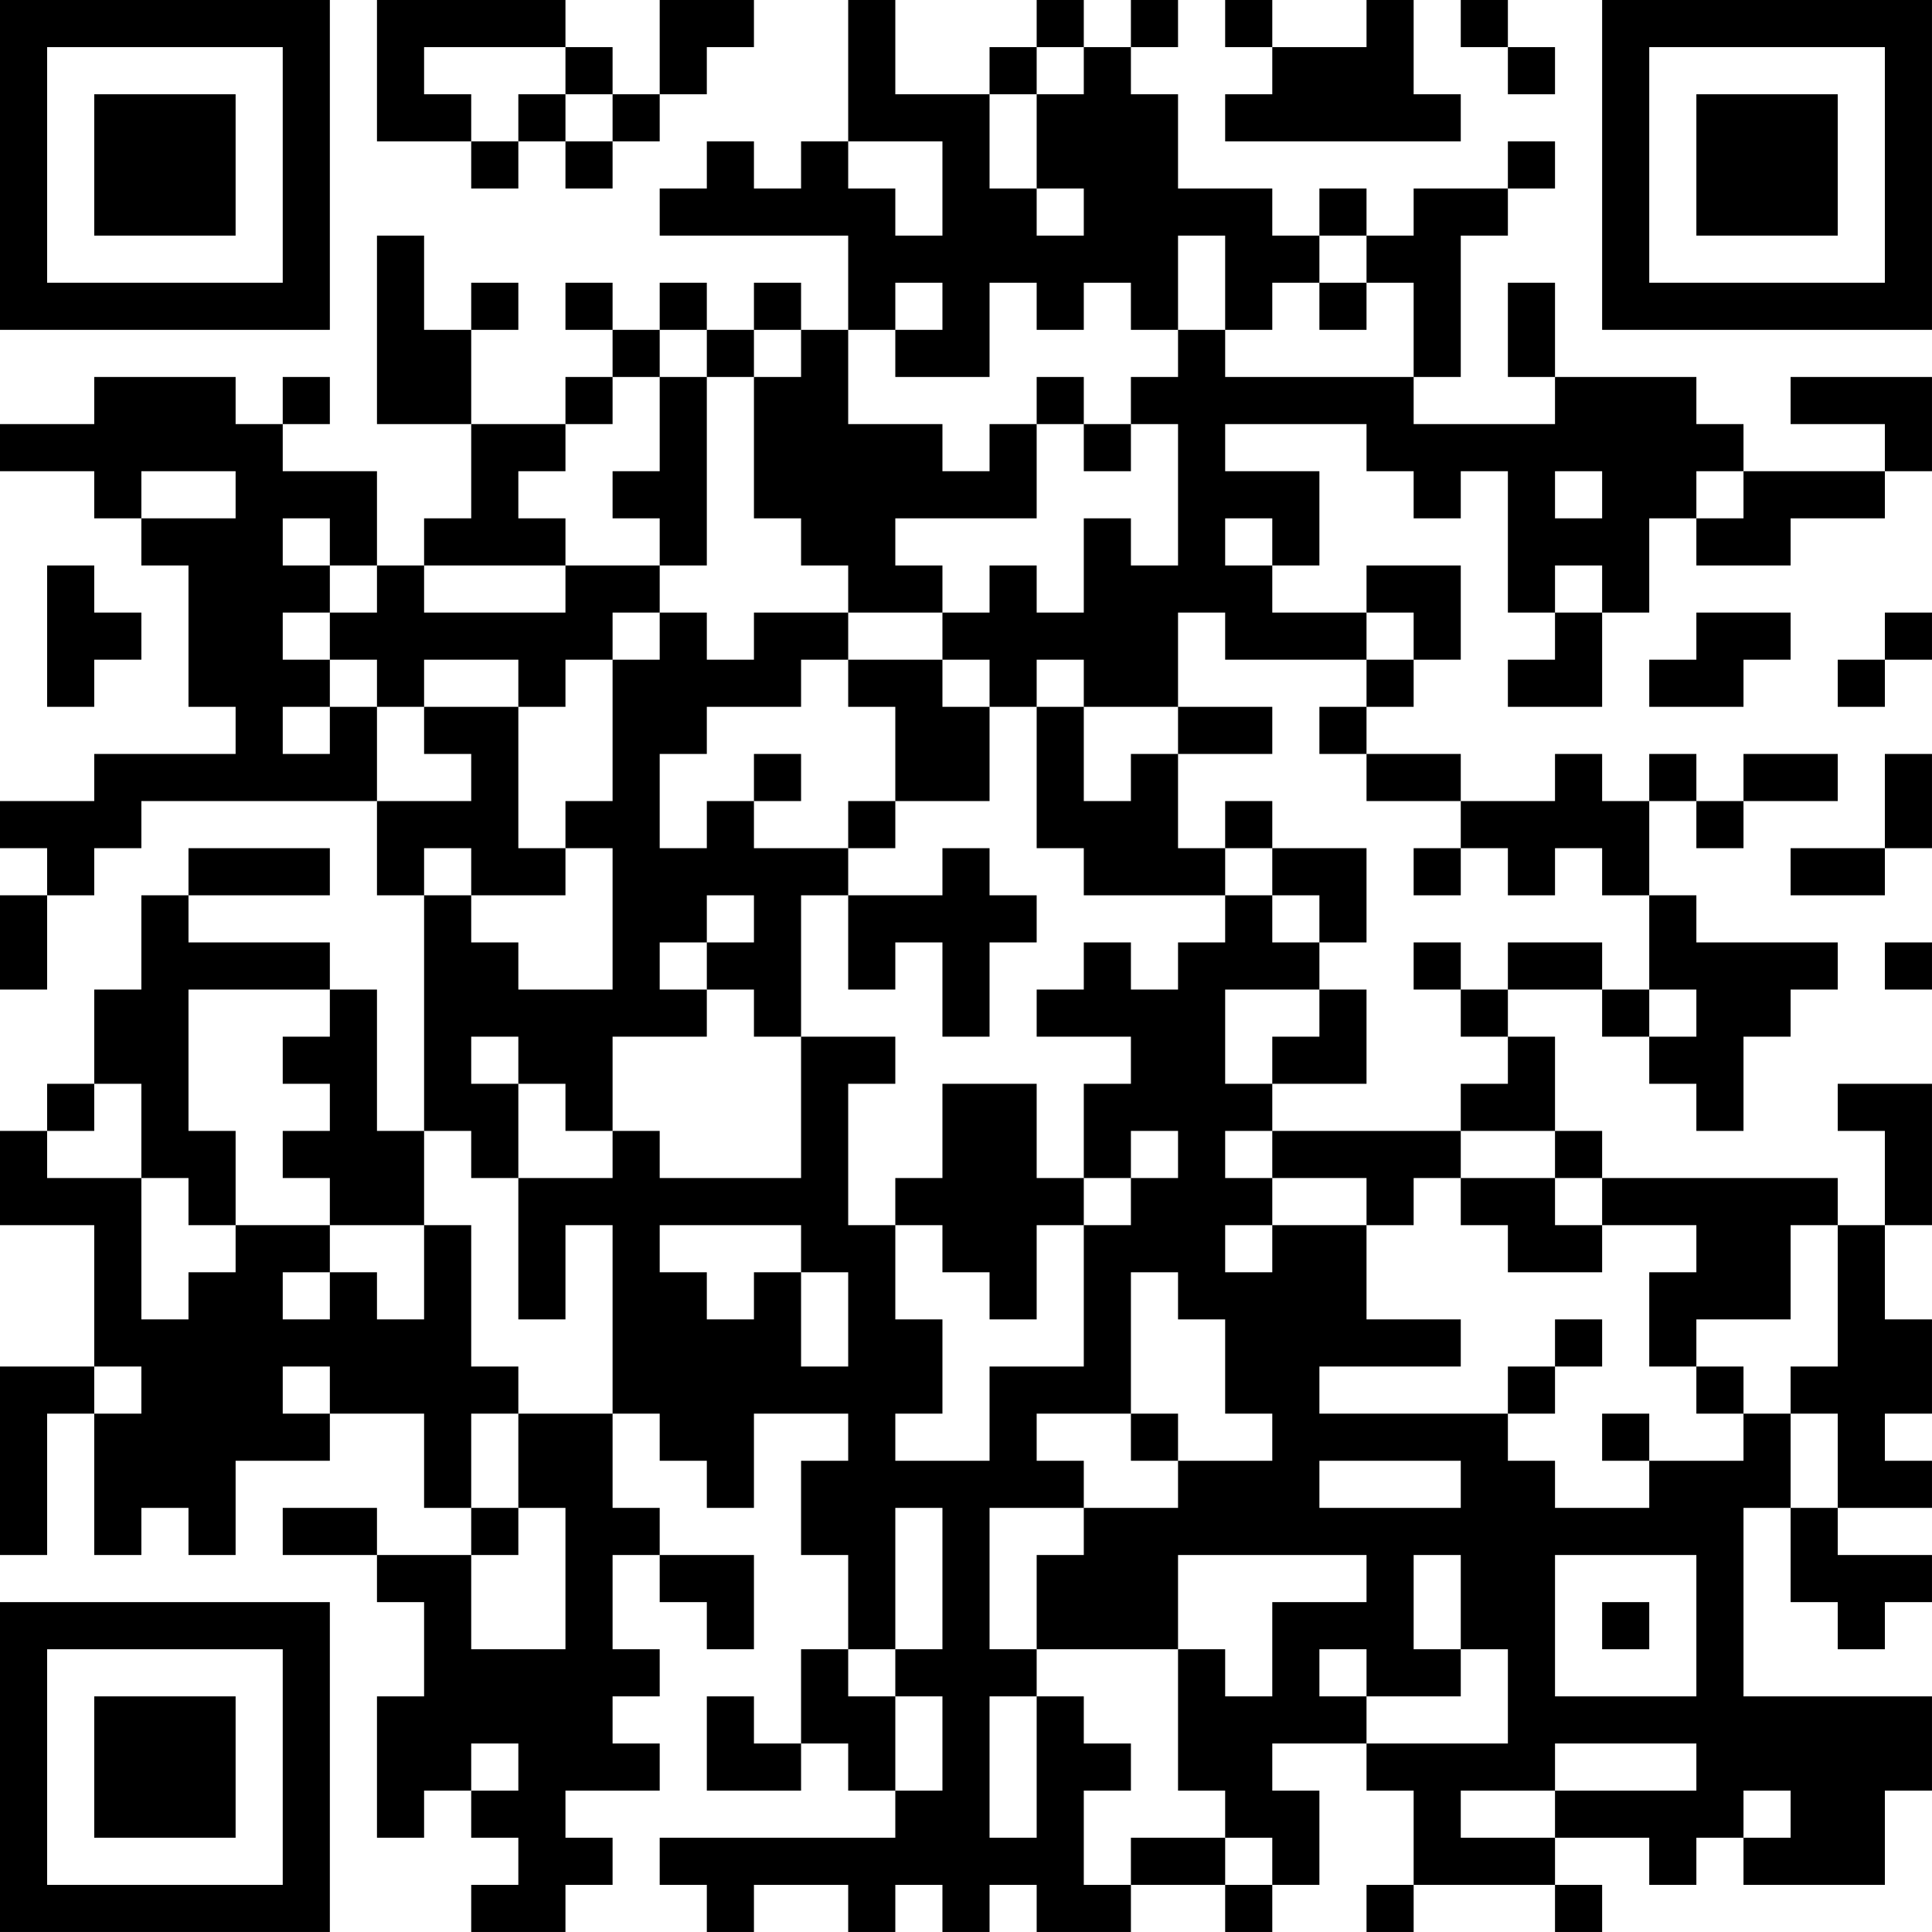 <?xml version="1.0" encoding="UTF-8"?>
<svg xmlns="http://www.w3.org/2000/svg" version="1.1" width="200" height="200" viewBox="0 0 200 200"><rect x="0" y="0" width="200" height="200" fill="#ffffff"/><g transform="scale(4.878)"><g transform="translate(0,0)"><path fill-rule="evenodd" d="M8 0L8 3L10 3L10 4L11 4L11 3L12 3L12 4L13 4L13 3L14 3L14 2L15 2L15 1L16 1L16 0L14 0L14 2L13 2L13 1L12 1L12 0ZM18 0L18 3L17 3L17 4L16 4L16 3L15 3L15 4L14 4L14 5L18 5L18 7L17 7L17 6L16 6L16 7L15 7L15 6L14 6L14 7L13 7L13 6L12 6L12 7L13 7L13 8L12 8L12 9L10 9L10 7L11 7L11 6L10 6L10 7L9 7L9 5L8 5L8 9L10 9L10 11L9 11L9 12L8 12L8 10L6 10L6 9L7 9L7 8L6 8L6 9L5 9L5 8L2 8L2 9L0 9L0 10L2 10L2 11L3 11L3 12L4 12L4 15L5 15L5 16L2 16L2 17L0 17L0 18L1 18L1 19L0 19L0 21L1 21L1 19L2 19L2 18L3 18L3 17L8 17L8 19L9 19L9 24L8 24L8 21L7 21L7 20L4 20L4 19L7 19L7 18L4 18L4 19L3 19L3 21L2 21L2 23L1 23L1 24L0 24L0 26L2 26L2 29L0 29L0 33L1 33L1 30L2 30L2 33L3 33L3 32L4 32L4 33L5 33L5 31L7 31L7 30L9 30L9 32L10 32L10 33L8 33L8 32L6 32L6 33L8 33L8 34L9 34L9 36L8 36L8 39L9 39L9 38L10 38L10 39L11 39L11 40L10 40L10 41L12 41L12 40L13 40L13 39L12 39L12 38L14 38L14 37L13 37L13 36L14 36L14 35L13 35L13 33L14 33L14 34L15 34L15 35L16 35L16 33L14 33L14 32L13 32L13 30L14 30L14 31L15 31L15 32L16 32L16 30L18 30L18 31L17 31L17 33L18 33L18 35L17 35L17 37L16 37L16 36L15 36L15 38L17 38L17 37L18 37L18 38L19 38L19 39L14 39L14 40L15 40L15 41L16 41L16 40L18 40L18 41L19 41L19 40L20 40L20 41L21 41L21 40L22 40L22 41L24 41L24 40L26 40L26 41L27 41L27 40L28 40L28 38L27 38L27 37L29 37L29 38L30 38L30 40L29 40L29 41L30 41L30 40L33 40L33 41L34 41L34 40L33 40L33 39L35 39L35 40L36 40L36 39L37 39L37 40L40 40L40 38L41 38L41 36L37 36L37 32L38 32L38 34L39 34L39 35L40 35L40 34L41 34L41 33L39 33L39 32L41 32L41 31L40 31L40 30L41 30L41 28L40 28L40 26L41 26L41 23L39 23L39 24L40 24L40 26L39 26L39 25L34 25L34 24L33 24L33 22L32 22L32 21L34 21L34 22L35 22L35 23L36 23L36 24L37 24L37 22L38 22L38 21L39 21L39 20L36 20L36 19L35 19L35 17L36 17L36 18L37 18L37 17L39 17L39 16L37 16L37 17L36 17L36 16L35 16L35 17L34 17L34 16L33 16L33 17L31 17L31 16L29 16L29 15L30 15L30 14L31 14L31 12L29 12L29 13L27 13L27 12L28 12L28 10L26 10L26 9L29 9L29 10L30 10L30 11L31 11L31 10L32 10L32 13L33 13L33 14L32 14L32 15L34 15L34 13L35 13L35 11L36 11L36 12L38 12L38 11L40 11L40 10L41 10L41 8L38 8L38 9L40 9L40 10L37 10L37 9L36 9L36 8L33 8L33 6L32 6L32 8L33 8L33 9L30 9L30 8L31 8L31 5L32 5L32 4L33 4L33 3L32 3L32 4L30 4L30 5L29 5L29 4L28 4L28 5L27 5L27 4L25 4L25 2L24 2L24 1L25 1L25 0L24 0L24 1L23 1L23 0L22 0L22 1L21 1L21 2L19 2L19 0ZM26 0L26 1L27 1L27 2L26 2L26 3L31 3L31 2L30 2L30 0L29 0L29 1L27 1L27 0ZM31 0L31 1L32 1L32 2L33 2L33 1L32 1L32 0ZM9 1L9 2L10 2L10 3L11 3L11 2L12 2L12 3L13 3L13 2L12 2L12 1ZM22 1L22 2L21 2L21 4L22 4L22 5L23 5L23 4L22 4L22 2L23 2L23 1ZM18 3L18 4L19 4L19 5L20 5L20 3ZM25 5L25 7L24 7L24 6L23 6L23 7L22 7L22 6L21 6L21 8L19 8L19 7L20 7L20 6L19 6L19 7L18 7L18 9L20 9L20 10L21 10L21 9L22 9L22 11L19 11L19 12L20 12L20 13L18 13L18 12L17 12L17 11L16 11L16 8L17 8L17 7L16 7L16 8L15 8L15 7L14 7L14 8L13 8L13 9L12 9L12 10L11 10L11 11L12 11L12 12L9 12L9 13L12 13L12 12L14 12L14 13L13 13L13 14L12 14L12 15L11 15L11 14L9 14L9 15L8 15L8 14L7 14L7 13L8 13L8 12L7 12L7 11L6 11L6 12L7 12L7 13L6 13L6 14L7 14L7 15L6 15L6 16L7 16L7 15L8 15L8 17L10 17L10 16L9 16L9 15L11 15L11 18L12 18L12 19L10 19L10 18L9 18L9 19L10 19L10 20L11 20L11 21L13 21L13 18L12 18L12 17L13 17L13 14L14 14L14 13L15 13L15 14L16 14L16 13L18 13L18 14L17 14L17 15L15 15L15 16L14 16L14 18L15 18L15 17L16 17L16 18L18 18L18 19L17 19L17 22L16 22L16 21L15 21L15 20L16 20L16 19L15 19L15 20L14 20L14 21L15 21L15 22L13 22L13 24L12 24L12 23L11 23L11 22L10 22L10 23L11 23L11 25L10 25L10 24L9 24L9 26L7 26L7 25L6 25L6 24L7 24L7 23L6 23L6 22L7 22L7 21L4 21L4 24L5 24L5 26L4 26L4 25L3 25L3 23L2 23L2 24L1 24L1 25L3 25L3 28L4 28L4 27L5 27L5 26L7 26L7 27L6 27L6 28L7 28L7 27L8 27L8 28L9 28L9 26L10 26L10 29L11 29L11 30L10 30L10 32L11 32L11 33L10 33L10 35L12 35L12 32L11 32L11 30L13 30L13 26L12 26L12 28L11 28L11 25L13 25L13 24L14 24L14 25L17 25L17 22L19 22L19 23L18 23L18 26L19 26L19 28L20 28L20 30L19 30L19 31L21 31L21 29L23 29L23 26L24 26L24 25L25 25L25 24L24 24L24 25L23 25L23 23L24 23L24 22L22 22L22 21L23 21L23 20L24 20L24 21L25 21L25 20L26 20L26 19L27 19L27 20L28 20L28 21L26 21L26 23L27 23L27 24L26 24L26 25L27 25L27 26L26 26L26 27L27 27L27 26L29 26L29 28L31 28L31 29L28 29L28 30L32 30L32 31L33 31L33 32L35 32L35 31L37 31L37 30L38 30L38 32L39 32L39 30L38 30L38 29L39 29L39 26L38 26L38 28L36 28L36 29L35 29L35 27L36 27L36 26L34 26L34 25L33 25L33 24L31 24L31 23L32 23L32 22L31 22L31 21L32 21L32 20L34 20L34 21L35 21L35 22L36 22L36 21L35 21L35 19L34 19L34 18L33 18L33 19L32 19L32 18L31 18L31 17L29 17L29 16L28 16L28 15L29 15L29 14L30 14L30 13L29 13L29 14L26 14L26 13L25 13L25 15L23 15L23 14L22 14L22 15L21 15L21 14L20 14L20 13L21 13L21 12L22 12L22 13L23 13L23 11L24 11L24 12L25 12L25 9L24 9L24 8L25 8L25 7L26 7L26 8L30 8L30 6L29 6L29 5L28 5L28 6L27 6L27 7L26 7L26 5ZM28 6L28 7L29 7L29 6ZM14 8L14 10L13 10L13 11L14 11L14 12L15 12L15 8ZM22 8L22 9L23 9L23 10L24 10L24 9L23 9L23 8ZM3 10L3 11L5 11L5 10ZM33 10L33 11L34 11L34 10ZM36 10L36 11L37 11L37 10ZM26 11L26 12L27 12L27 11ZM1 12L1 15L2 15L2 14L3 14L3 13L2 13L2 12ZM33 12L33 13L34 13L34 12ZM36 13L36 14L35 14L35 15L37 15L37 14L38 14L38 13ZM40 13L40 14L39 14L39 15L40 15L40 14L41 14L41 13ZM18 14L18 15L19 15L19 17L18 17L18 18L19 18L19 17L21 17L21 15L20 15L20 14ZM22 15L22 18L23 18L23 19L26 19L26 18L27 18L27 19L28 19L28 20L29 20L29 18L27 18L27 17L26 17L26 18L25 18L25 16L27 16L27 15L25 15L25 16L24 16L24 17L23 17L23 15ZM16 16L16 17L17 17L17 16ZM40 16L40 18L38 18L38 19L40 19L40 18L41 18L41 16ZM20 18L20 19L18 19L18 21L19 21L19 20L20 20L20 22L21 22L21 20L22 20L22 19L21 19L21 18ZM30 18L30 19L31 19L31 18ZM30 20L30 21L31 21L31 20ZM40 20L40 21L41 21L41 20ZM28 21L28 22L27 22L27 23L29 23L29 21ZM20 23L20 25L19 25L19 26L20 26L20 27L21 27L21 28L22 28L22 26L23 26L23 25L22 25L22 23ZM27 24L27 25L29 25L29 26L30 26L30 25L31 25L31 26L32 26L32 27L34 27L34 26L33 26L33 25L31 25L31 24ZM14 26L14 27L15 27L15 28L16 28L16 27L17 27L17 29L18 29L18 27L17 27L17 26ZM24 27L24 30L22 30L22 31L23 31L23 32L21 32L21 35L22 35L22 36L21 36L21 39L22 39L22 36L23 36L23 37L24 37L24 38L23 38L23 40L24 40L24 39L26 39L26 40L27 40L27 39L26 39L26 38L25 38L25 35L26 35L26 36L27 36L27 34L29 34L29 33L25 33L25 35L22 35L22 33L23 33L23 32L25 32L25 31L27 31L27 30L26 30L26 28L25 28L25 27ZM33 28L33 29L32 29L32 30L33 30L33 29L34 29L34 28ZM2 29L2 30L3 30L3 29ZM6 29L6 30L7 30L7 29ZM36 29L36 30L37 30L37 29ZM24 30L24 31L25 31L25 30ZM34 30L34 31L35 31L35 30ZM28 31L28 32L31 32L31 31ZM19 32L19 35L18 35L18 36L19 36L19 38L20 38L20 36L19 36L19 35L20 35L20 32ZM30 33L30 35L31 35L31 36L29 36L29 35L28 35L28 36L29 36L29 37L32 37L32 35L31 35L31 33ZM33 33L33 36L36 36L36 33ZM34 34L34 35L35 35L35 34ZM10 37L10 38L11 38L11 37ZM33 37L33 38L31 38L31 39L33 39L33 38L36 38L36 37ZM37 38L37 39L38 39L38 38ZM0 0L0 7L7 7L7 0ZM1 1L1 6L6 6L6 1ZM2 2L2 5L5 5L5 2ZM34 0L34 7L41 7L41 0ZM35 1L35 6L40 6L40 1ZM36 2L36 5L39 5L39 2ZM0 34L0 41L7 41L7 34ZM1 35L1 40L6 40L6 35ZM2 36L2 39L5 39L5 36Z" fill="#000000"/></g></g></svg>
